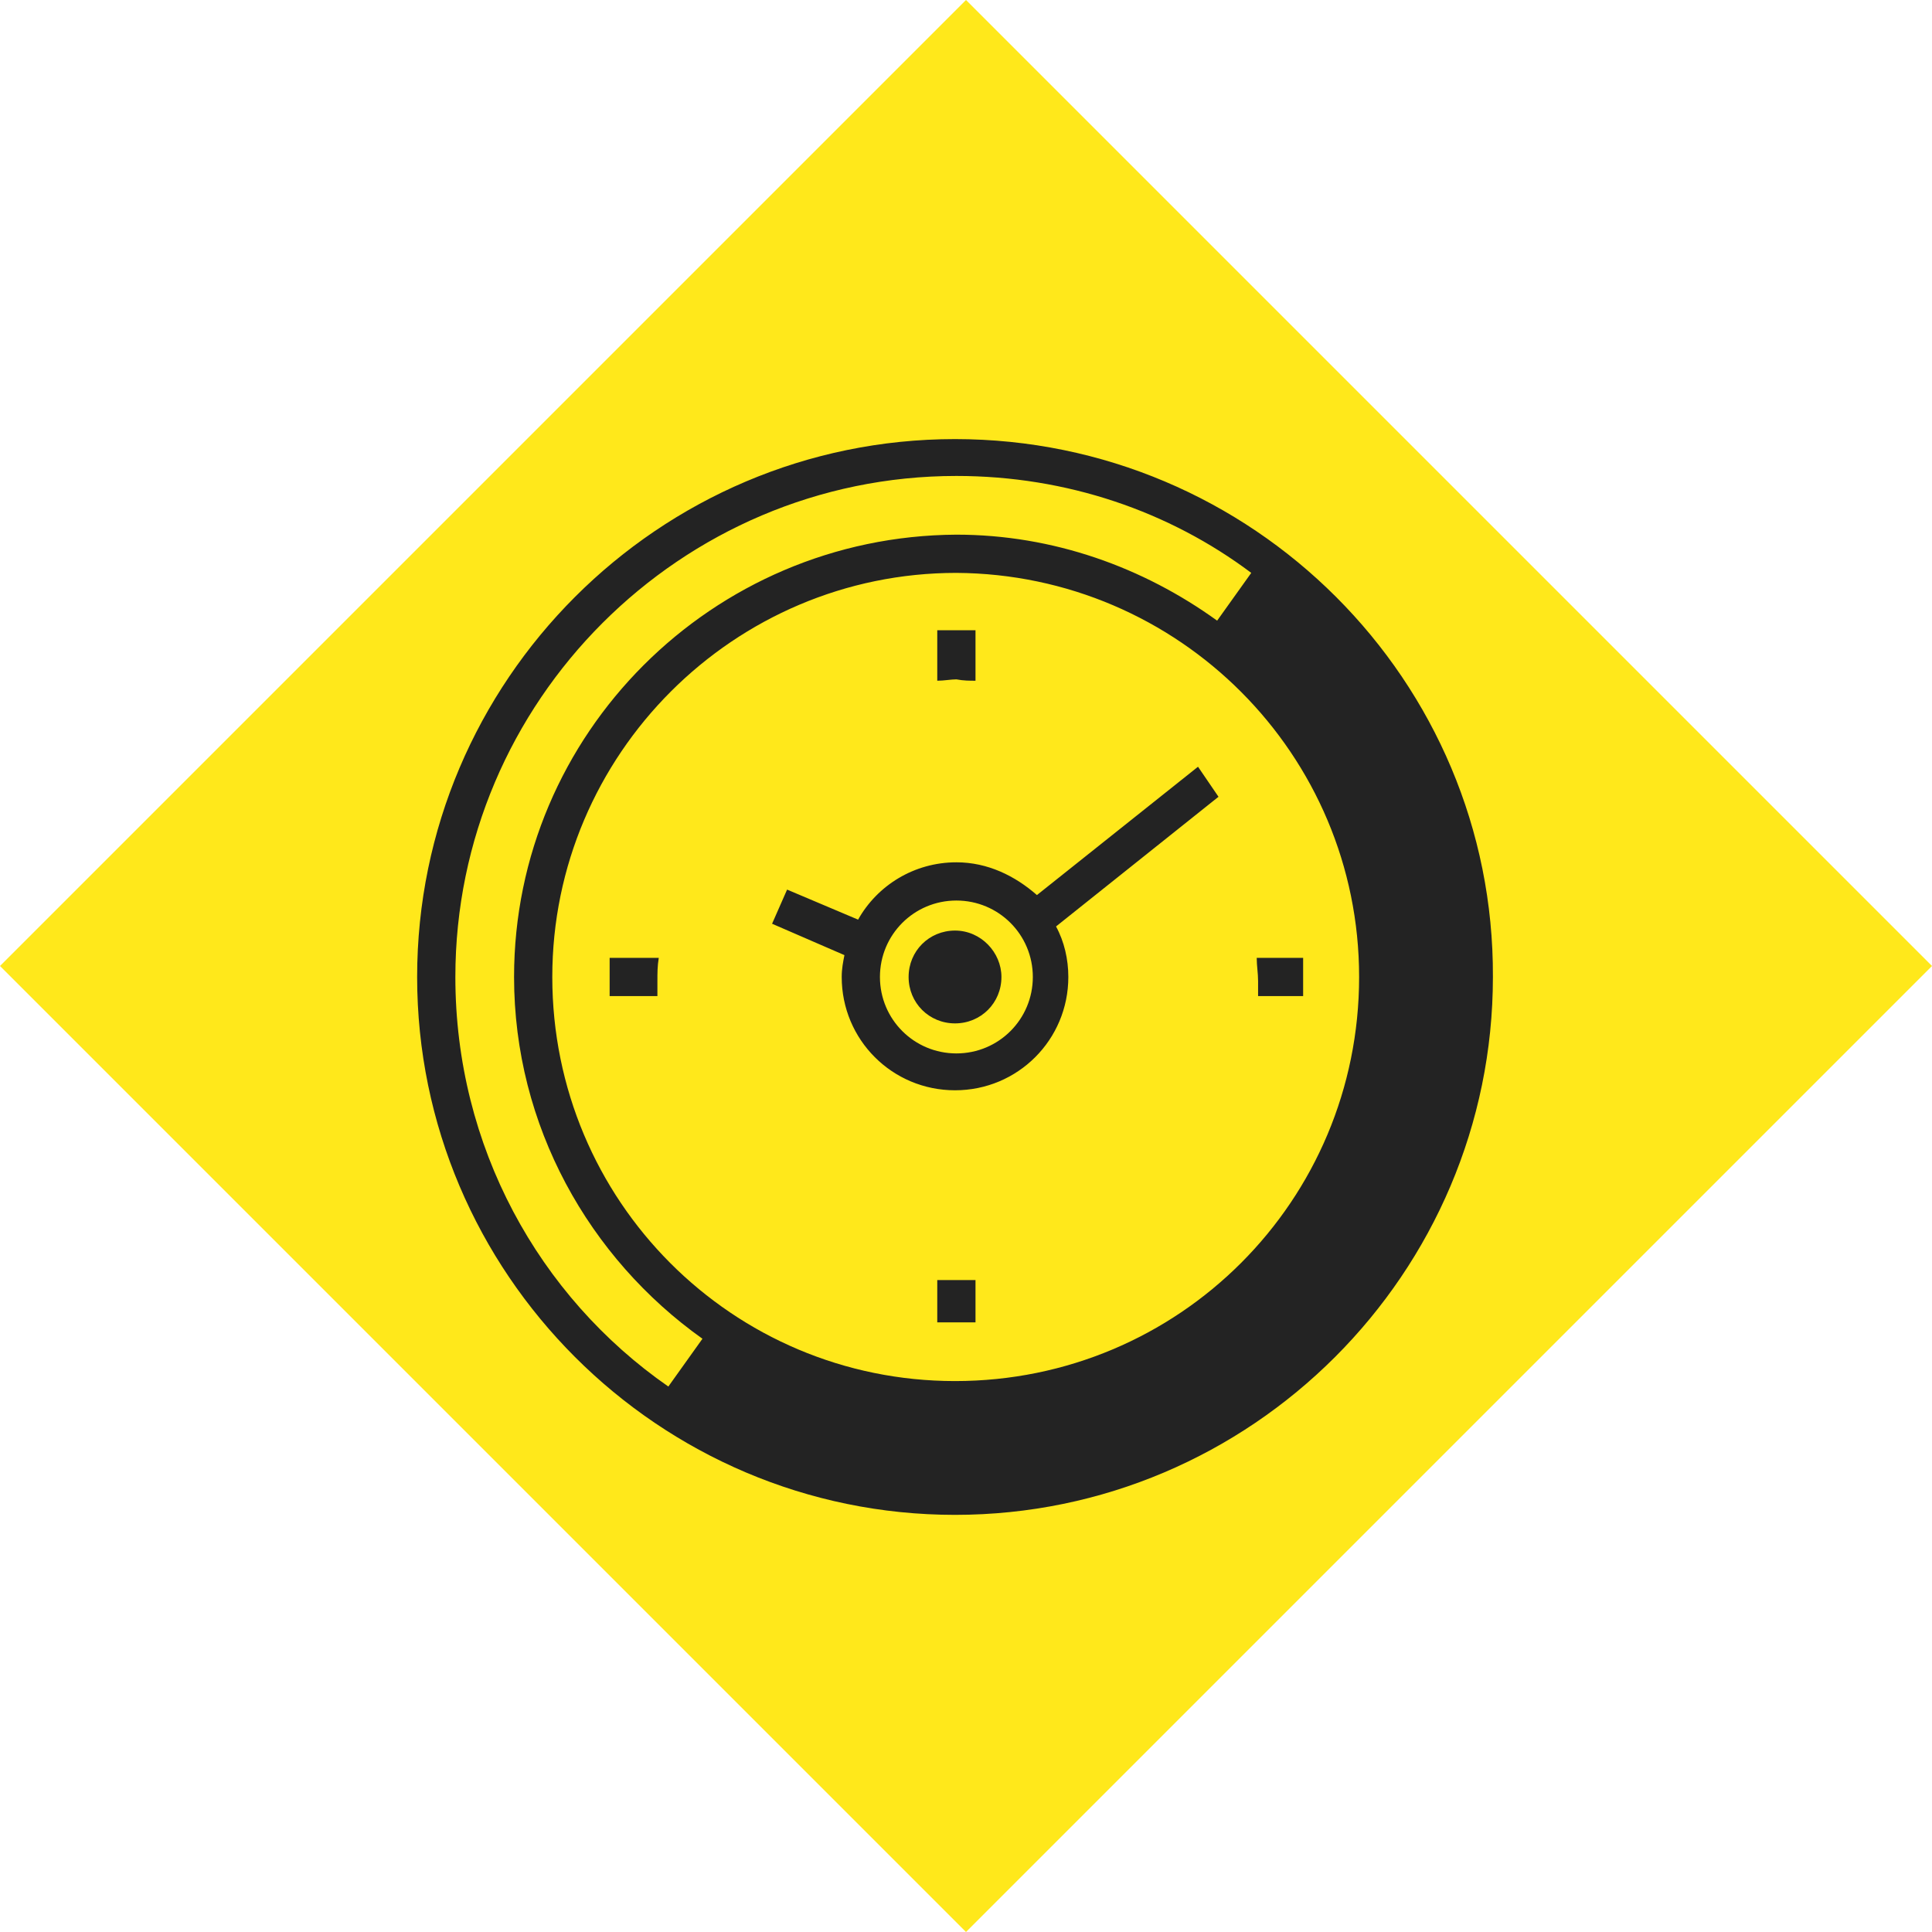 <svg width="88" height="88" viewBox="0 0 88 88" fill="none" xmlns="http://www.w3.org/2000/svg">
<path d="M44 0L88 44L44 88L0 44L44 0Z" fill="#FFE81B"/>
<path d="M43.5 20C30.006 20 19 31.006 19 44.5C19 57.994 30.006 69 43.5 69C56.993 69 68 57.994 68 44.5C68.062 31.006 57.056 20 43.5 20ZM30.442 63.155C24.534 59.051 20.741 52.211 20.741 44.5C20.741 31.939 31.001 21.679 43.562 21.679C48.599 21.679 53.263 23.296 56.993 26.094L55.439 28.27C52.081 25.845 47.977 24.353 43.562 24.353C32.431 24.415 23.415 33.431 23.415 44.5C23.415 51.278 26.835 57.31 31.996 60.978L30.442 63.155ZM43.5 62.906C33.364 62.906 25.156 54.698 25.156 44.5C25.156 34.364 33.426 26.094 43.562 26.094C53.698 26.156 61.906 34.364 61.906 44.5C61.906 54.698 53.698 62.906 43.5 62.906ZM42.691 58.305V60.232H44.433V58.305C44.122 58.305 43.873 58.305 43.562 58.305C43.313 58.305 43.002 58.305 42.691 58.305ZM27.768 43.629V45.371H29.944C29.944 45.122 29.944 44.935 29.944 44.687C29.944 44.313 29.944 44.002 30.006 43.629H27.768ZM57.242 43.629C57.242 44.002 57.304 44.313 57.304 44.687C57.304 44.935 57.304 45.122 57.304 45.371H59.356V43.629H57.242ZM44.433 31.006V28.706H42.691V31.006C43.002 31.006 43.313 30.944 43.562 30.944C43.873 31.006 44.184 31.006 44.433 31.006ZM54.568 34.924L47.231 40.769C46.236 39.898 44.992 39.277 43.562 39.277C41.634 39.277 39.956 40.334 39.085 41.888L35.851 40.52L35.167 42.075L38.463 43.505C38.401 43.816 38.339 44.127 38.339 44.5C38.339 47.36 40.639 49.661 43.5 49.661C46.36 49.661 48.661 47.36 48.661 44.5C48.661 43.692 48.474 42.883 48.101 42.199L55.501 36.292L54.568 34.924ZM43.562 47.982C41.634 47.982 40.08 46.428 40.08 44.5C40.08 42.572 41.634 41.018 43.562 41.018C45.49 41.018 47.044 42.572 47.044 44.5C47.044 46.428 45.49 47.982 43.562 47.982ZM43.5 42.386C42.318 42.386 41.386 43.319 41.386 44.5C41.386 45.681 42.318 46.614 43.5 46.614C44.681 46.614 45.614 45.681 45.614 44.5C45.614 43.381 44.681 42.386 43.5 42.386Z" fill="#232323"/>
</svg>
